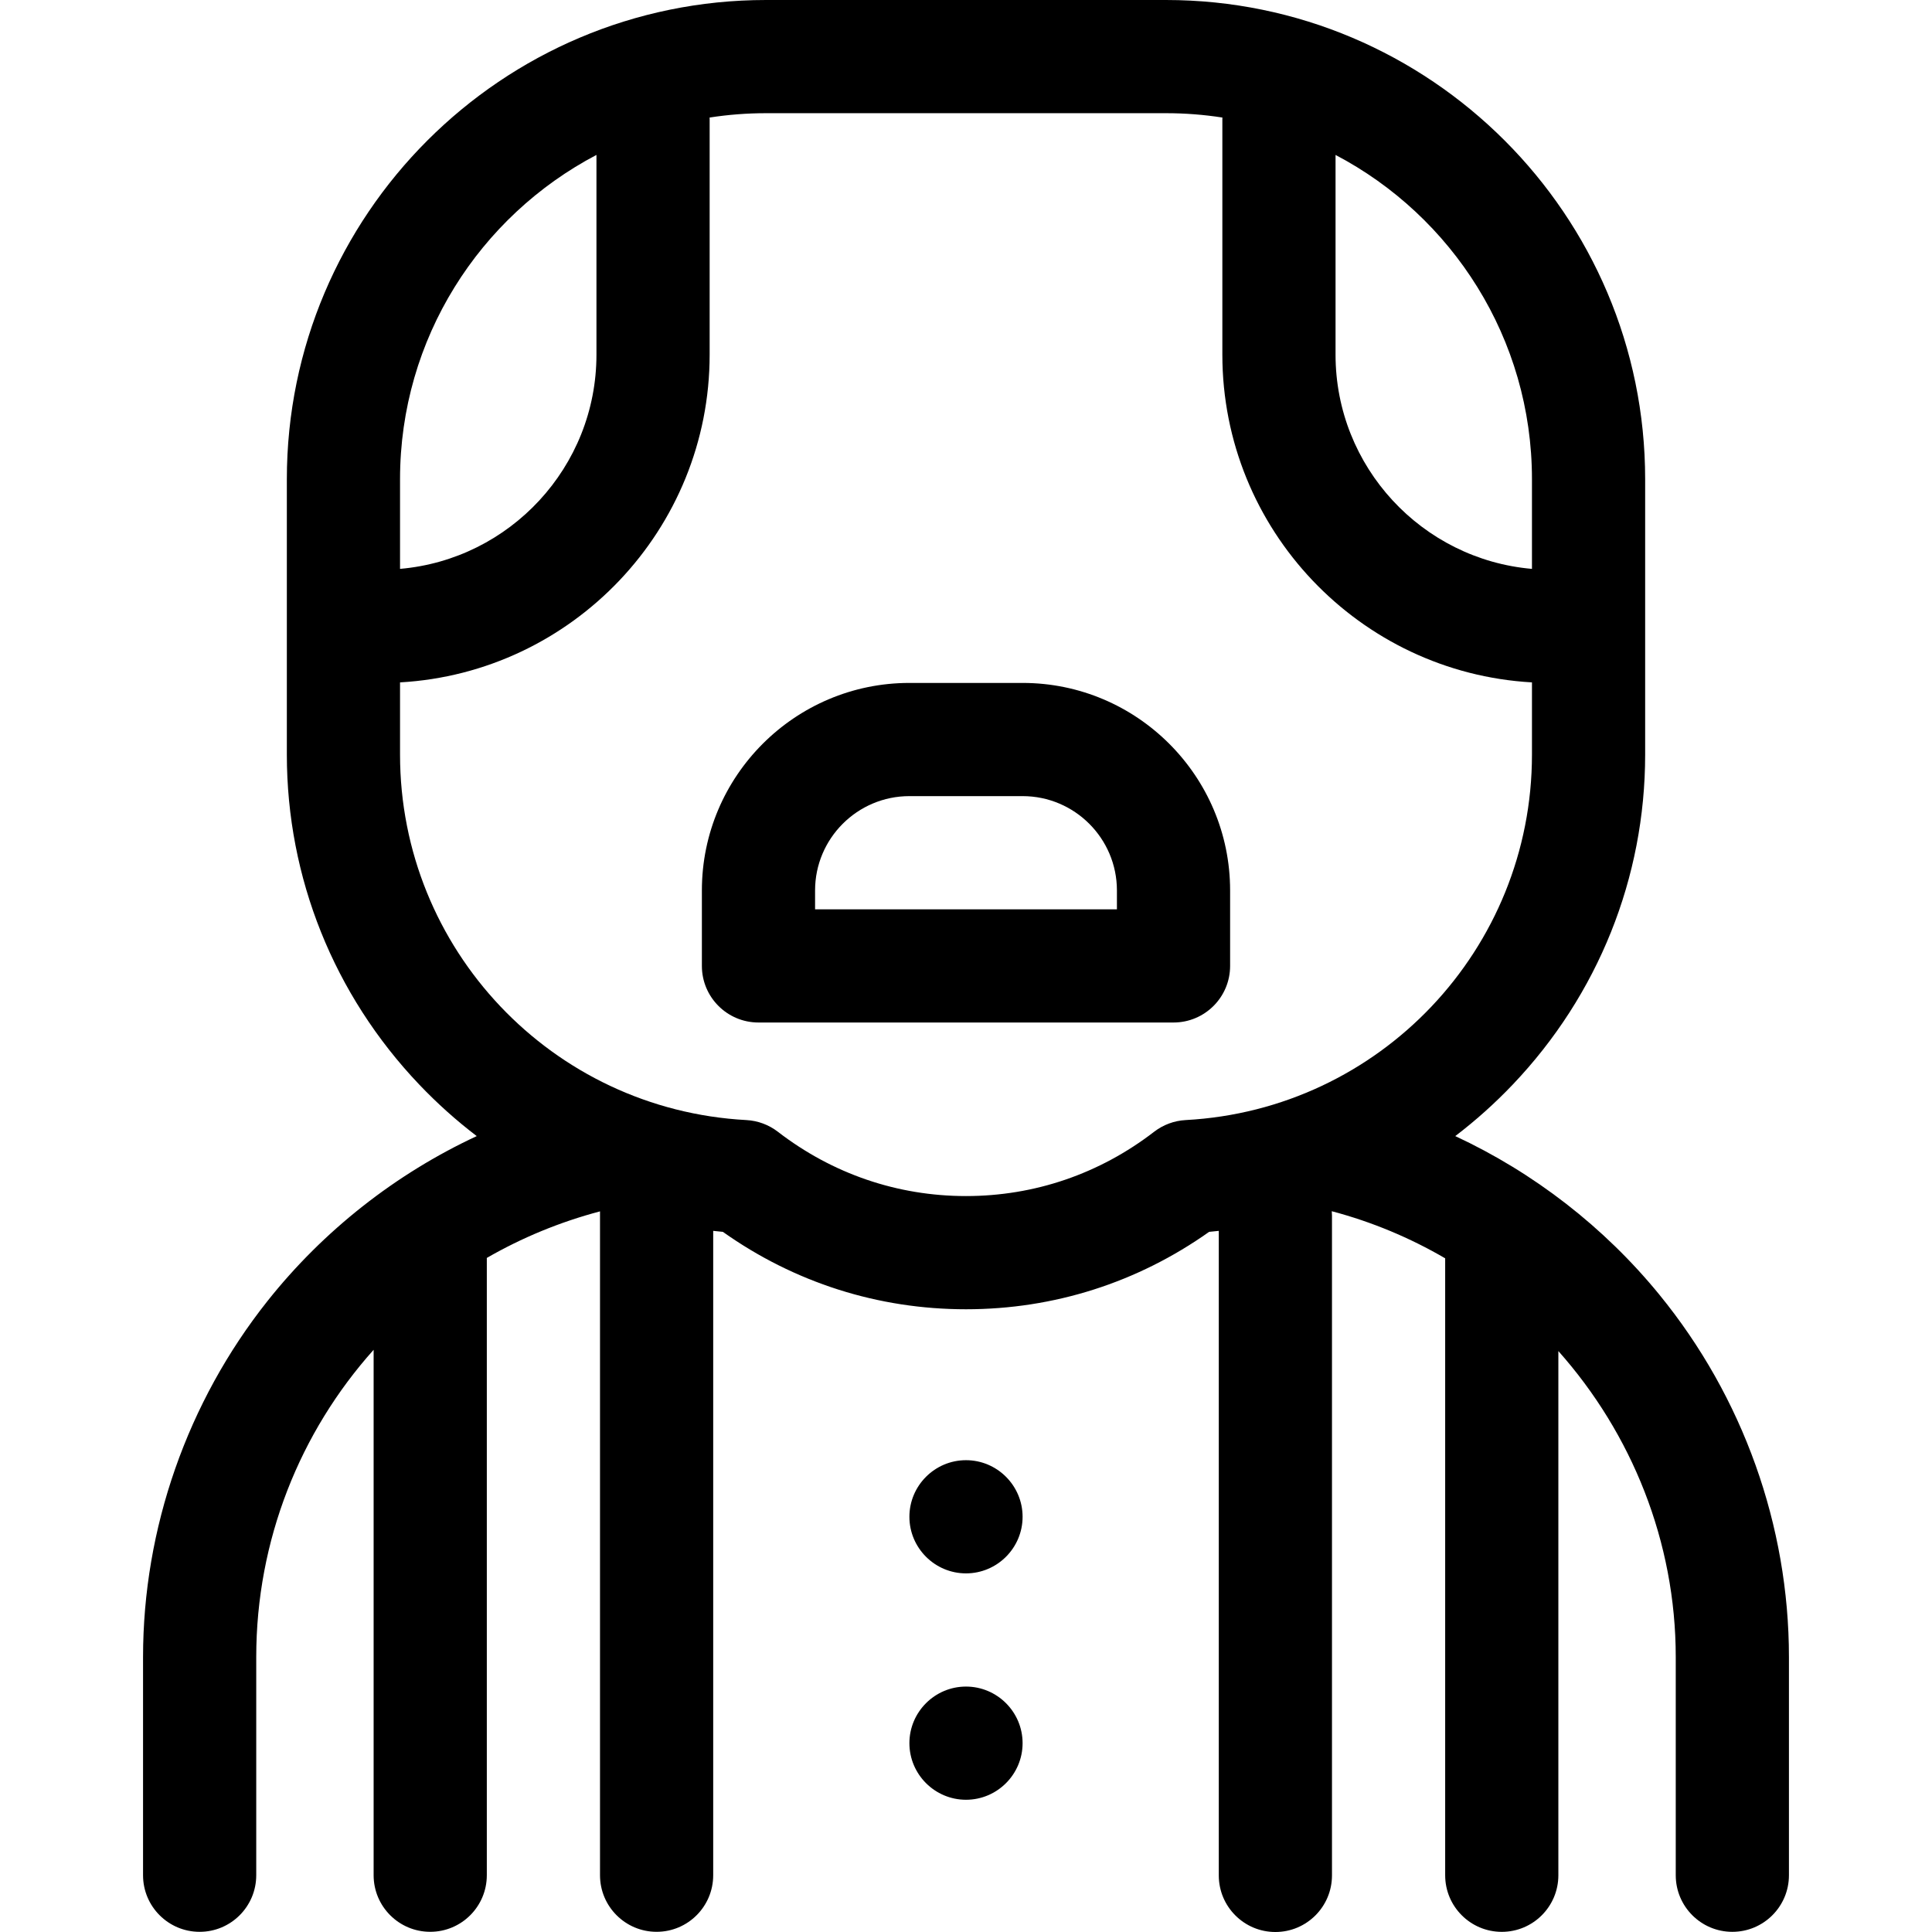 <svg id="Layer_1" enable-background="new 0 0 512.047 512.047" height="512" viewBox="0 0 512.047 512.047" width="512" xmlns="http://www.w3.org/2000/svg"><g clip-rule="evenodd" fill-rule="evenodd"><path d="m439.799 343.139c-14.705-17.996-33.314-32.355-54.103-42.035 5.397-4.115 10.505-8.683 15.266-13.687 22.609-23.762 35.062-54.808 35.062-87.417v-73c0-70.028-56.972-127-127-127h-106c-70.028 0-127 56.972-127 127v73c0 32.609 12.452 63.654 35.062 87.417 4.761 5.004 9.868 9.573 15.266 13.687-21.442 9.993-40.572 24.973-55.444 43.698-21.277 26.79-32.995 60.308-32.995 94.378v57.822c0 8.284 6.716 15 15 15s15-6.716 15-15v-57.822c0-30.95 11.589-59.625 31.112-81.435v139.252c0 8.284 6.716 15 15 15s15-6.716 15-15v-163.604c9.24-5.327 19.294-9.508 30-12.339v175.943c0 8.284 6.716 15 15 15s15-6.716 15-15v-170.775c.853.094 1.706.183 2.563.26 18.961 13.44 41.14 20.518 64.435 20.518s45.475-7.078 64.438-20.518c.856-.077 1.71-.166 2.563-.26v170.825c0 8.284 6.716 15 15 15s15-6.716 15-15v-174.914c0-.378-.029-.748-.057-1.119 10.694 2.826 20.773 7.067 30.057 12.482v163.511c0 8.284 6.716 15 15 15s15-6.716 15-15v-138.93c19.44 21.853 31.112 50.495 31.112 81.103v57.822c0 8.284 6.716 15 15 15s15-6.716 15-15v-57.822c0-34.836-12.195-68.944-34.337-96.041zm-33.776-216.139v23.773c-29.122-2.515-52.057-27.008-52.057-56.772v-52.939c30.918 16.234 52.057 48.661 52.057 85.938zm-247.943-85.938v52.938c0 29.763-22.935 54.256-52.057 56.772v-23.772c0-37.277 21.14-69.704 52.057-85.938zm156.161 255.795c-3.034.163-5.948 1.244-8.355 3.099-14.462 11.15-31.704 17.044-49.863 17.044s-35.4-5.894-49.862-17.044c-2.407-1.855-5.321-2.936-8.355-3.099-51.467-2.761-91.782-45.305-91.782-96.856v-19.144c45.68-2.572 82.057-40.544 82.057-86.857v-62.529c0-.107-.014-.211-.016-.317 4.877-.758 9.873-1.154 14.959-1.154h106c5.087 0 10.082.396 14.959 1.154-.002.107-.016.21-.016.317v62.529c0 46.313 36.376 84.285 82.057 86.857v19.143c-.001 51.552-40.316 94.097-91.783 96.857z"/><path d="m271.023 181h-30c-30.327 0-55 24.673-55 55v20c0 8.284 6.716 15 15 15h110c8.284 0 15-6.716 15-15v-20c0-30.327-24.672-55-55-55zm25 60h-80v-5c0-13.785 11.215-25 25-25h30c13.785 0 25 11.215 25 25z"/><path d="m256.023 387c-8.262 0-15 6.738-15 15 0 8.261 6.738 15 15 15s15-6.739 15-15c0-8.262-6.738-15-15-15z"/><path d="m256.023 447c-8.262 0-15 6.738-15 15s6.738 15 15 15 15-6.739 15-15c0-8.262-6.738-15-15-15z"/></g></svg>